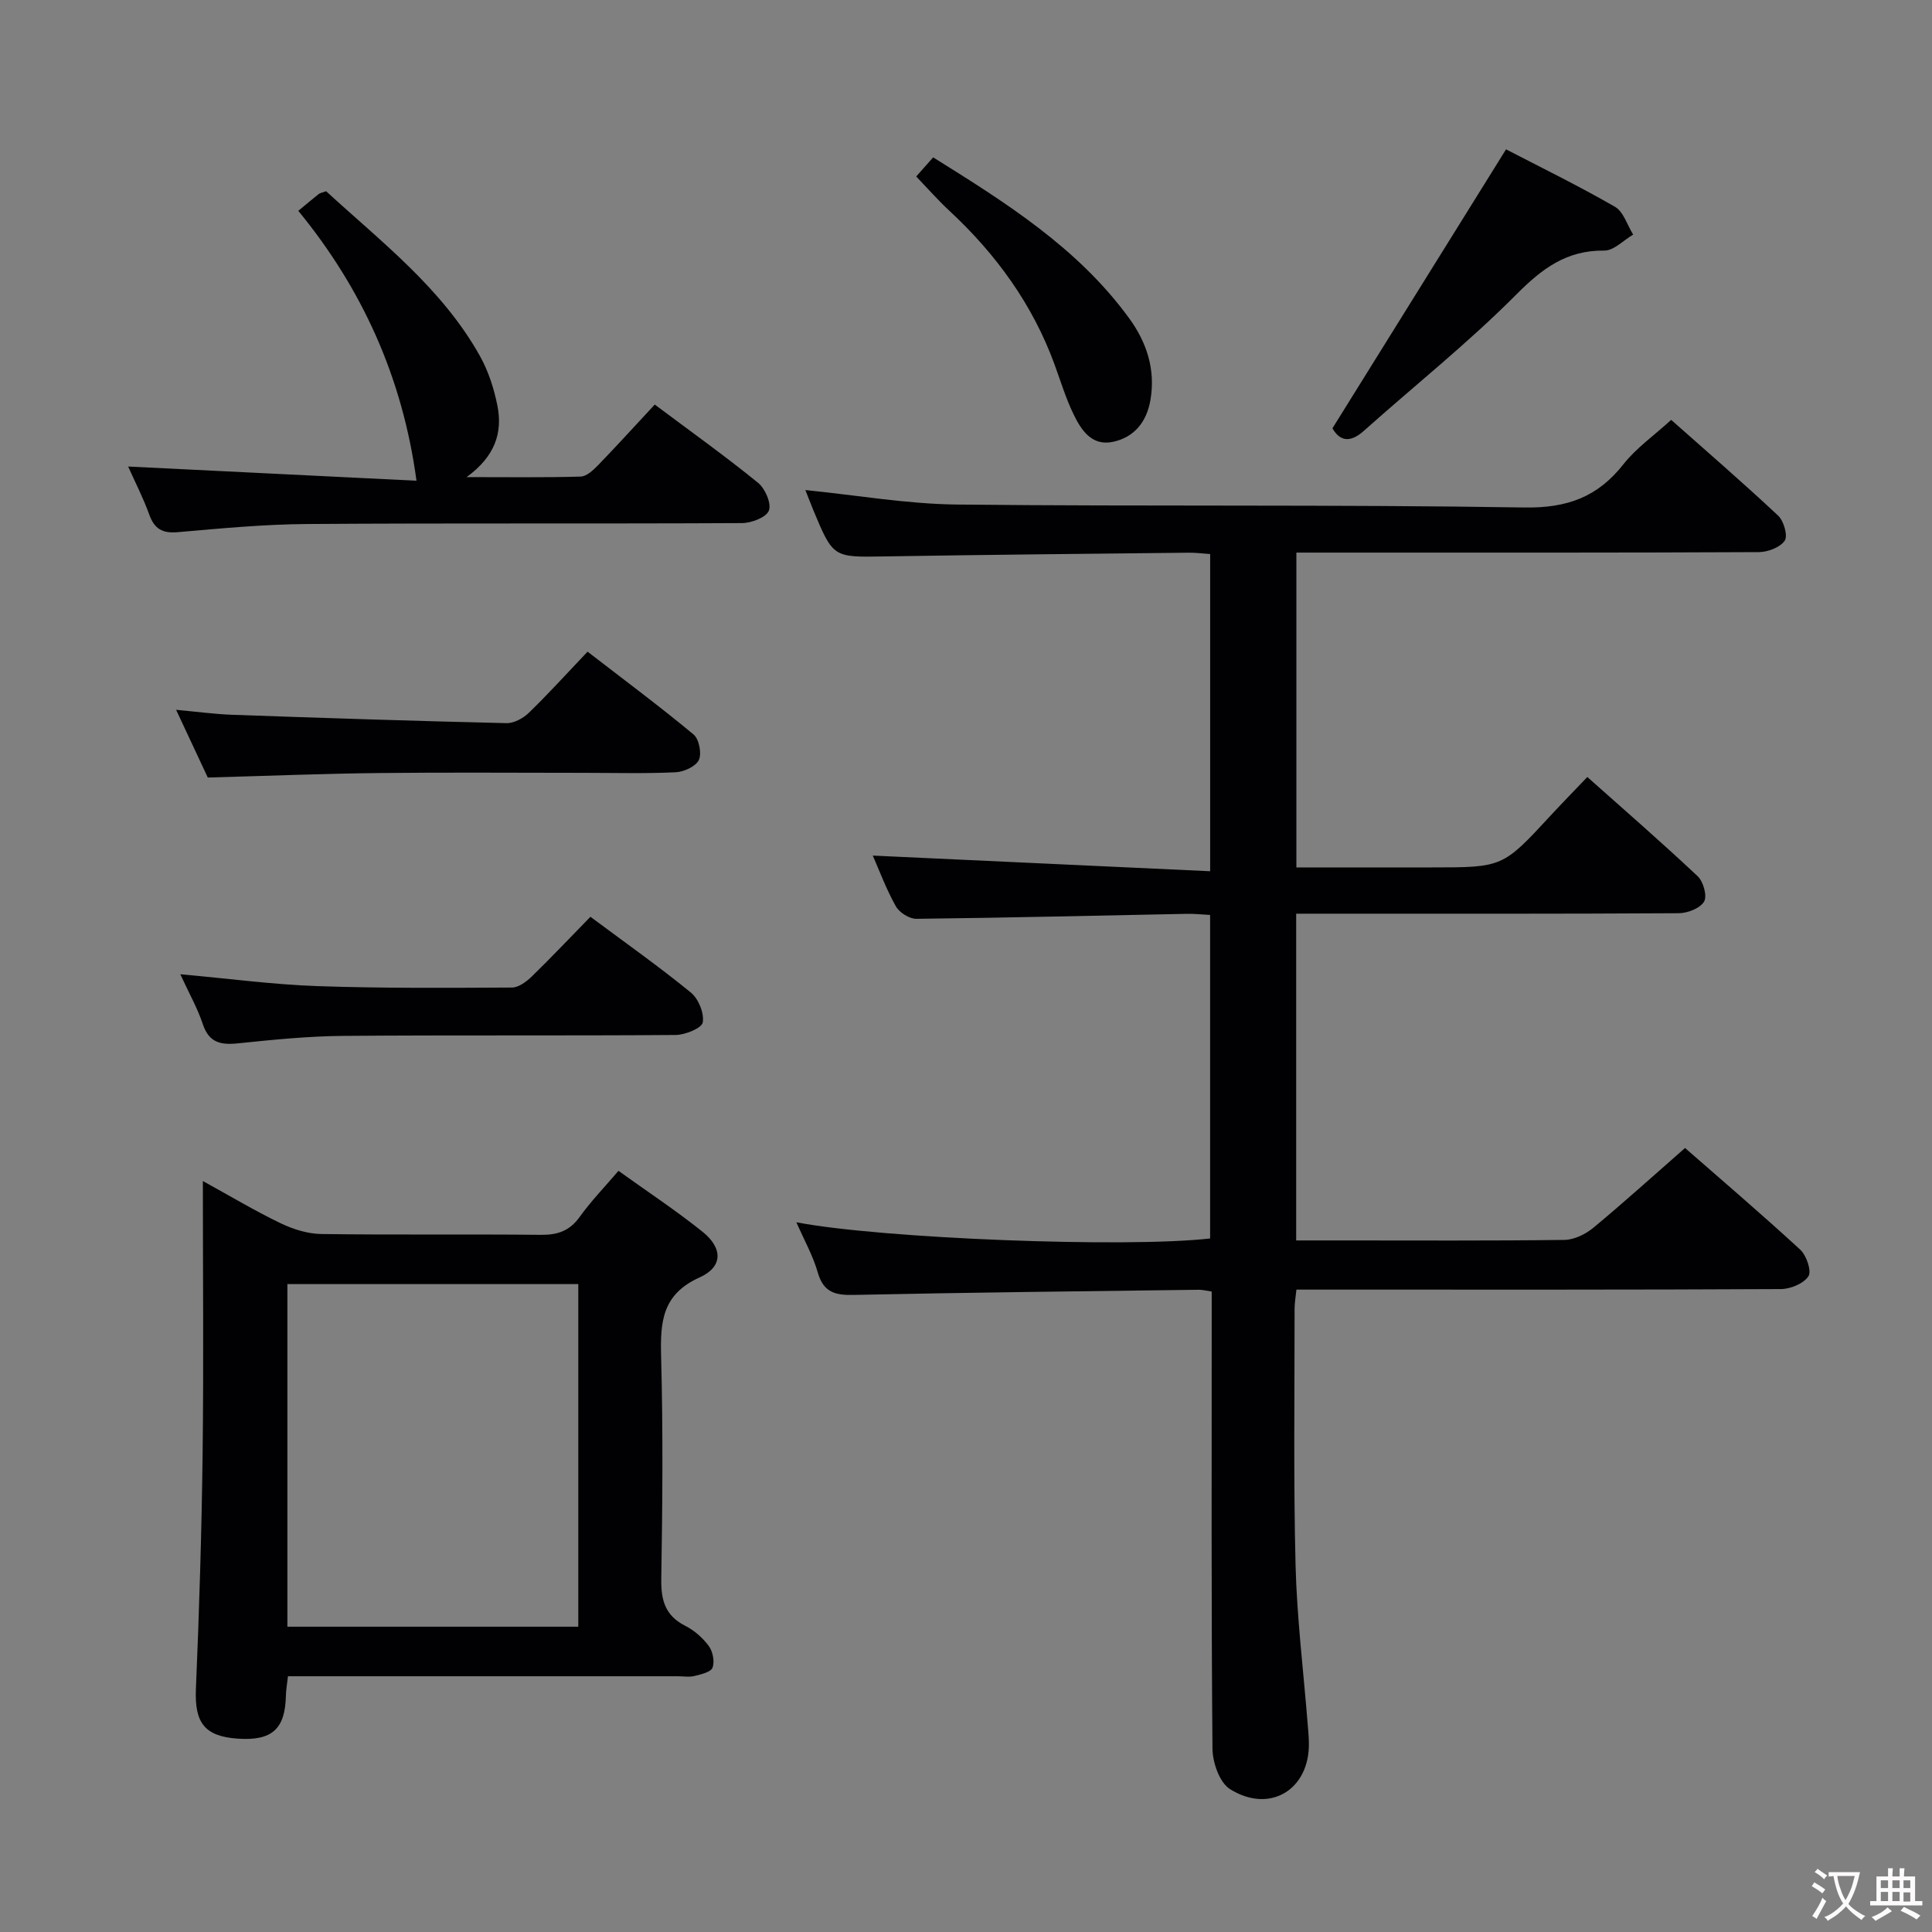 <svg enable-background="new 0 0 400 400" viewBox="0 0 400 400" xmlns="http://www.w3.org/2000/svg"><rect x="0" y="0" width="400" height="400" fill="#808080" stroke="none"/><g fill="#010103"><path d="m164.88 253.06c17.69 3.39 68.38 5.34 85.66 3.35 0-22.16 0-44.37 0-66.98-1.66-.08-3.28-.27-4.89-.23-18.64.36-37.28.82-55.92 1.03-1.45.02-3.54-1.3-4.26-2.6-2.01-3.58-3.45-7.49-4.77-10.49 23.13 1.07 46.28 2.15 69.85 3.24 0-22.6 0-43.96 0-65.67-1.53-.1-3-.3-4.46-.28-20.98.23-41.96.42-62.93.77-10.65.18-10.65.32-14.79-9.63-.55-1.33-1.06-2.69-1.63-4.11 10.71 1.07 21.05 2.89 31.41 3 39.15.42 78.32-.03 117.46.61 8.87.14 15.16-2.16 20.51-8.96 2.64-3.35 6.28-5.9 9.88-9.18 7.12 6.32 14.77 12.92 22.14 19.82 1.17 1.1 2.05 4.16 1.37 5.18-.94 1.4-3.49 2.37-5.36 2.38-28.33.14-56.66.1-84.98.1-3.47 0-6.94 0-10.77 0v65.18h27.99c14.74 0 14.73-.01 24.64-10.73 2.37-2.57 4.82-5.06 7.61-7.99 7.66 6.82 15.4 13.54 22.86 20.56 1.17 1.1 1.99 4.1 1.31 5.24-.83 1.38-3.4 2.39-5.23 2.4-24.33.15-48.66.1-72.99.1-1.97 0-3.94 0-6.23 0v67.65h9.56c15.33 0 30.66.09 45.99-.11 2.02-.03 4.36-1.18 5.97-2.51 6.27-5.2 12.31-10.67 18.99-16.52 6.98 6.11 15.55 13.42 23.84 21.04 1.3 1.19 2.4 4.44 1.71 5.51-.99 1.52-3.72 2.65-5.72 2.66-30.83.16-61.65.11-92.48.11-2.49 0-4.97 0-7.81 0-.15 1.49-.38 2.75-.38 4.02.01 17.66-.24 35.33.2 52.99.28 10.95 1.63 21.87 2.5 32.8.11 1.33.24 2.65.26 3.98.21 9.68-8.03 14.82-16.33 9.63-2.16-1.35-3.61-5.5-3.63-8.38-.26-29.66-.16-59.32-.16-88.98 0-1.8 0-3.6 0-5.66-1.11-.16-1.89-.38-2.67-.37-23.81.31-47.62.56-71.42 1.07-3.82.08-6.22-.48-7.43-4.52-.97-3.47-2.79-6.71-4.47-10.52z"/><path d="m42 244.52c5.94 3.27 10.91 6.25 16.12 8.75 2.58 1.24 5.58 2.18 8.41 2.22 15.15.21 30.3.01 45.45.17 3.48.04 5.96-.82 8.04-3.72 2.3-3.21 5.08-6.08 8.03-9.53 5.91 4.25 11.86 8.17 17.4 12.61 4.22 3.39 4.26 7.27-.61 9.46-7.83 3.52-8.15 9.3-7.96 16.48.41 15.31.28 30.63.03 45.94-.07 4.42.81 7.61 4.97 9.71 1.87.94 3.62 2.49 4.86 4.17.84 1.14 1.25 3.21.79 4.48-.34.93-2.37 1.39-3.73 1.73-1.1.28-2.32.06-3.48.06-24.97 0-49.95 0-74.92 0-1.81 0-3.63 0-5.78 0-.17 1.54-.4 2.8-.43 4.07-.16 6.88-2.89 9.33-9.95 8.85-6.93-.47-8.97-3.33-8.68-10.28.69-16.28 1.19-32.57 1.39-48.86.23-18.44.05-36.91.05-56.31zm77.73 92.27c0-23.84 0-47.27 0-70.93-20.22 0-40.24 0-60.23 0v70.93z"/><path d="m26.53 96.59c20.32 1 40.33 1.98 59.7 2.94-2.89-21.43-11.26-39.75-24.47-55.88 1.67-1.38 2.94-2.46 4.24-3.49.24-.19.61-.24 1.52-.57 11.37 10.46 24.02 20.08 31.88 34.18 1.74 3.13 2.89 6.73 3.59 10.26 1.09 5.54-.48 10.46-6.39 14.75 8.81 0 16.22.11 23.62-.11 1.23-.04 2.6-1.32 3.59-2.34 3.92-4.05 7.71-8.23 11.75-12.57 7.7 5.76 14.72 10.77 21.4 16.21 1.46 1.19 2.79 4.28 2.23 5.74-.54 1.41-3.61 2.58-5.57 2.59-29.99.16-59.99-.02-89.98.19-8.96.06-17.92.91-26.85 1.69-3.22.28-4.85-.71-5.91-3.7-1.23-3.41-2.91-6.66-4.35-9.89z"/><path d="m43.02 160.98c-1.96-4.19-4.06-8.67-6.56-14.02 4.36.4 8.01.9 11.66 1.03 18.91.67 37.82 1.29 56.74 1.73 1.55.04 3.48-1.02 4.65-2.16 4.05-3.93 7.84-8.12 12.14-12.64 7.68 5.93 14.97 11.35 21.95 17.15 1.14.95 1.72 3.93 1.09 5.28-.64 1.34-3.1 2.46-4.81 2.54-6.31.3-12.64.12-18.96.12-14.14 0-28.28-.12-42.41.04-11.6.12-23.2.59-35.49.93z"/><path d="m37.33 201.71c10.16.91 19.2 2.13 28.28 2.45 13.45.47 26.93.37 40.39.3 1.39-.01 3.01-1.23 4.12-2.31 4.05-3.94 7.93-8.05 12.12-12.34 7.13 5.31 14.15 10.26 20.79 15.68 1.58 1.29 2.79 4.27 2.47 6.19-.2 1.18-3.62 2.58-5.6 2.6-22.96.18-45.91 0-68.87.19-7.28.06-14.57.8-21.82 1.55-3.58.37-5.97-.19-7.23-4.01-1.07-3.24-2.8-6.27-4.65-10.3z"/><path d="m311.81 30.92c7.04 3.65 14.95 7.52 22.55 11.89 1.77 1.02 2.54 3.79 3.77 5.76-1.99 1.16-4 3.33-5.98 3.31-7.81-.09-12.86 3.71-18.21 9.09-9.94 10-21.05 18.84-31.59 28.25-3.17 2.83-5.19 1.73-6.48-.55 12.02-19.32 23.76-38.18 35.94-57.75z"/><path d="m189.69 36.54c1.22-1.38 2.2-2.48 3.51-3.96 15.05 9.39 29.94 18.72 40.57 33.3 3.65 5.01 5.49 10.61 4.42 16.91-.77 4.53-3.33 7.75-7.78 8.69-4.4.93-6.59-2.48-8.18-5.79-1.58-3.27-2.64-6.79-3.89-10.21-4.55-12.46-12.11-22.85-21.77-31.83-2.31-2.14-4.39-4.51-6.88-7.11z"/></g><path d="m377.9 391.2c-.2.3-.4.5-.6.8-.7-.6-1.4-1-2.2-1.5.2-.3.4-.5.5-.8.6.4 1.4.8 2.3 1.5zm-1.8 6.1c-.2-.2-.5-.4-.9-.6.4-.6.8-1.2 1.2-1.9s.7-1.3.9-1.9c.3.3.5.5.8.7-.7 1.3-1.4 2.6-2 3.7zm2.2-9c-.3.3-.5.5-.6.8-.6-.6-1.3-1.1-2-1.5.3-.3.5-.5.6-.7.6.5 1.3.9 2 1.4zm.3.2v-.9h2 4.5c-.3 1.3-.6 2.5-1 3.6s-.9 2.1-1.4 3c.4.5 1 1 1.6 1.4s1.2.8 1.9 1.1c-.3.2-.5.4-.8.8-.4-.3-1-.7-1.6-1.2s-1.2-1.1-1.6-1.6c-.5.6-1.1 1.1-1.7 1.6s-1.4.9-2.1 1.4c-.1-.3-.3-.5-.7-.8.6-.2 1.2-.5 1.9-1s1.4-1.1 2-1.8c-.5-.8-.9-1.6-1.2-2.5s-.6-2-.8-3.2c-.4.1-.7.1-1 .1zm2.5 2.7c.3 1 .7 1.7 1 2.2.3-.5.6-1.1 1-2s.6-1.9.9-3h-3.2-.4c.1.9.3 1.8.7 2.8z" fill="#fcfafa"/><path d="m396.5 388.5v1.5 3.6h1.5v.9c-.4 0-1 0-1.7 0h-7.9c-.5 0-.9 0-1.2 0v-.9h1.3v-3.5c0-.7 0-1.2 0-1.6h2.4c0-.8 0-1.4 0-1.7h1c0 .3-.1.8-.1 1.7h1.5c0-.8 0-1.4 0-1.7h1c0 .3-.1.9-.1 1.7zm-8.2 9.2c-.2-.3-.5-.5-.8-.8.8-.3 1.4-.6 1.9-.9s1-.7 1.4-1.1c.3.3.6.5.9.8-1.6 1-2.8 1.6-3.4 2zm2.6-6.8v-1.6h-1.5v1.6zm0 2.7v-1.9h-1.5v1.9zm2.4-2.7v-1.6h-1.5v1.6zm0 2.7v-1.9h-1.5v1.9zm.2 2 .7-.8c.4.2.9.5 1.6.8s1.3.7 1.8 1c-.3.3-.5.5-.8.8-.4-.3-1.5-1-3.3-1.8zm2-4.7v-1.6h-1.4v1.6zm0 2.8v-1.9h-1.4v1.9z" fill="#fcfafa"/></svg>